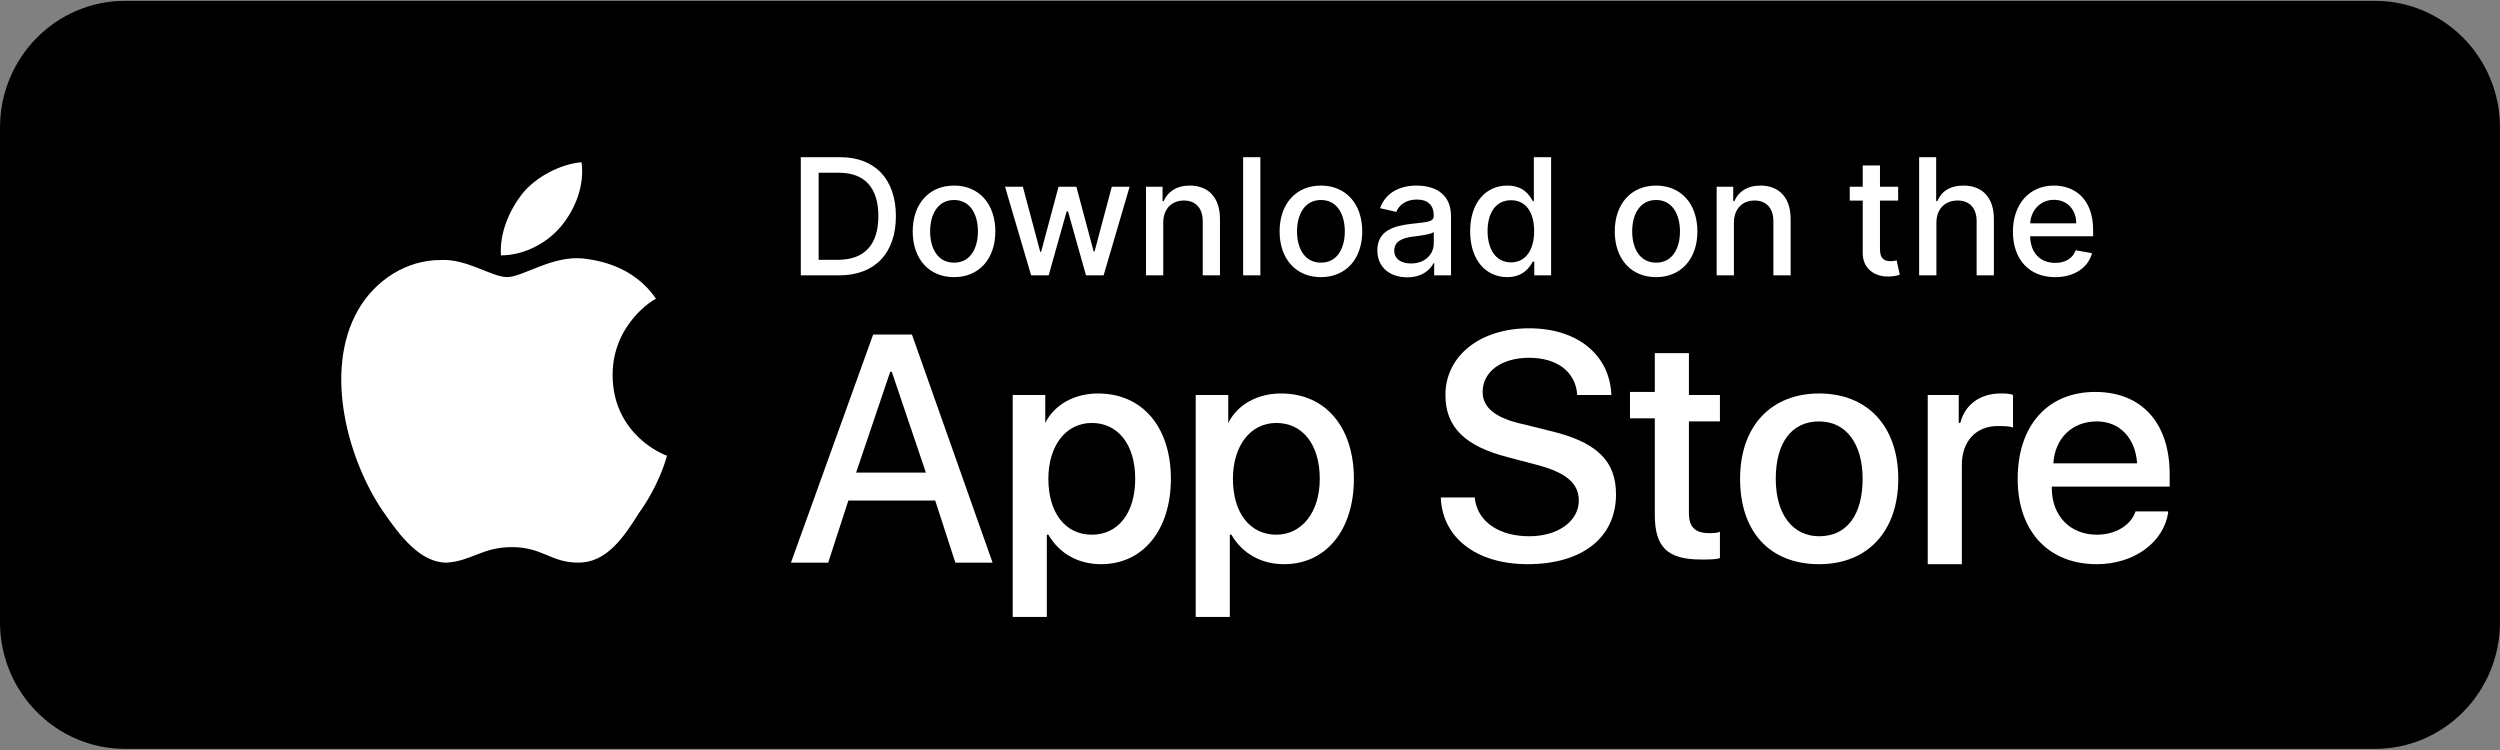 <svg width="200" height="60" viewBox="0 0 200 60" fill="none" xmlns="http://www.w3.org/2000/svg">
<rect x="0" y="0" width="200" height="60" fill="#808080" stroke="none"/>
<path d="M190 0.069H10C4.477 0.069 0 4.61 0 10.211V49.766C0 55.367 4.477 59.908 10 59.908H190C195.523 59.908 200 55.367 200 49.766V10.211C200 4.61 195.523 0.069 190 0.069Z" fill="black"/>
<path d="M49.008 29.989C49.008 25.892 52.358 23.906 52.483 23.906C50.621 21.175 47.644 20.802 46.651 20.678C44.17 20.43 41.812 22.168 40.572 22.168C39.331 22.168 37.346 20.678 35.237 20.802C32.507 20.802 30.026 22.416 28.661 24.775C25.808 29.741 27.917 36.941 30.646 40.914C32.011 42.9 33.624 45.011 35.733 45.011C37.718 44.887 38.587 43.769 40.944 43.769C43.425 43.769 44.046 45.011 46.279 45.011C48.512 45.011 49.877 43.024 51.118 41.038C52.731 38.803 53.351 36.569 53.351 36.445C53.227 36.445 49.008 34.831 49.008 29.989Z" fill="white"/>
<path d="M44.913 18.071C46.03 16.705 46.774 14.843 46.526 12.981C44.913 13.105 42.928 14.098 41.811 15.464C40.819 16.705 39.95 18.567 40.074 20.43C41.935 20.43 43.796 19.436 44.913 18.071Z" fill="white"/>
<path d="M74.816 40.045H67.868L66.255 45.011H63.277L69.853 26.761H72.955L79.406 45.011H76.429L74.816 40.045ZM68.488 37.81H74.071L71.342 29.74H71.218L68.488 37.81Z" fill="white"/>
<path d="M93.671 38.306C93.671 42.403 91.438 45.135 88.088 45.135C86.227 45.135 84.738 44.265 83.869 42.776H83.745V49.355H81.016V31.602H83.621V33.837C84.365 32.347 85.978 31.478 87.839 31.478C91.438 31.478 93.671 34.21 93.671 38.306ZM90.817 38.306C90.817 35.575 89.452 33.837 87.343 33.837C85.234 33.837 83.869 35.699 83.869 38.306C83.869 41.038 85.234 42.776 87.343 42.776C89.452 42.776 90.817 41.038 90.817 38.306Z" fill="white"/>
<path d="M108.311 38.306C108.311 42.403 106.078 45.135 102.728 45.135C100.867 45.135 99.378 44.265 98.51 42.776H98.386V49.355H95.656V31.602H98.262V33.837C99.006 32.347 100.619 31.478 102.48 31.478C106.078 31.478 108.311 34.21 108.311 38.306ZM105.582 38.306C105.582 35.575 104.217 33.837 102.108 33.837C99.999 33.837 98.634 35.699 98.634 38.306C98.634 41.038 99.999 42.776 102.108 42.776C104.093 42.776 105.582 41.038 105.582 38.306Z" fill="white"/>
<path d="M117.991 39.92C118.239 41.782 119.976 42.9 122.334 42.9C124.691 42.9 126.304 41.658 126.304 40.044C126.304 38.679 125.311 37.81 122.954 37.189L120.597 36.568C117.247 35.699 115.634 34.21 115.634 31.602C115.634 28.499 118.363 26.264 122.334 26.264C126.18 26.264 128.785 28.375 128.909 31.602H126.18C126.056 29.74 124.567 28.623 122.334 28.623C120.1 28.623 118.612 29.74 118.612 31.354C118.612 32.596 119.604 33.465 121.961 33.961L123.947 34.458C127.669 35.327 129.282 36.817 129.282 39.548C129.282 43.024 126.552 45.134 122.21 45.134C118.115 45.134 115.386 43.024 115.262 39.796H117.991V39.92Z" fill="white"/>
<path d="M135.113 31.602H137.594V33.713H135.113V41.038C135.113 42.155 135.609 42.651 136.726 42.651C136.974 42.651 137.47 42.651 137.594 42.527V44.638C137.346 44.762 136.726 44.762 136.106 44.762C133.376 44.762 132.384 43.769 132.384 41.162V33.465H130.398V31.354H132.384V28.25H135.113V31.602Z" fill="white"/>
<path d="M139.207 38.306C139.207 34.085 141.688 31.478 145.535 31.478C149.381 31.478 151.862 34.085 151.862 38.306C151.862 42.527 149.381 45.135 145.535 45.135C141.564 45.135 139.207 42.527 139.207 38.306ZM149.009 38.306C149.009 35.451 147.644 33.713 145.535 33.713C143.301 33.713 142.061 35.451 142.061 38.306C142.061 41.162 143.425 42.9 145.535 42.9C147.768 42.9 149.009 41.162 149.009 38.306Z" fill="white"/>
<path d="M154.094 31.602H156.699V33.837H156.823C157.195 32.347 158.436 31.478 160.049 31.478C160.421 31.478 160.794 31.478 161.042 31.602V34.21C160.794 34.085 160.297 34.085 159.801 34.085C158.064 34.085 156.947 35.327 156.947 37.189V45.135H154.218V31.602H154.094Z" fill="white"/>
<path d="M173.449 41.038C173.077 43.397 170.719 45.135 167.742 45.135C163.895 45.135 161.414 42.528 161.414 38.307C161.414 34.086 163.771 31.355 167.618 31.355C171.34 31.355 173.573 33.837 173.573 37.934V38.928H164.144V39.052C164.144 41.286 165.632 42.776 167.742 42.776C169.23 42.776 170.471 42.031 170.843 40.914H173.449V41.038ZM164.268 37.065H170.967C170.843 35.079 169.603 33.713 167.742 33.713C165.756 33.713 164.392 35.079 164.268 37.065Z" fill="white"/>
<path d="M68.112 12.981C70.718 12.981 72.207 14.595 72.207 17.326C72.207 20.181 70.718 21.795 68.112 21.795H64.887V12.981H68.112ZM66.376 20.43H67.989C69.85 20.43 70.842 19.312 70.842 17.326C70.842 15.339 69.725 14.222 67.989 14.222H66.376V20.43Z" fill="white"/>
<path d="M73.82 18.443C73.82 16.333 75.061 14.967 76.922 14.967C78.907 14.967 80.024 16.209 80.024 18.443C80.024 20.554 78.783 21.919 76.922 21.919C75.061 21.795 73.82 20.554 73.82 18.443ZM78.783 18.443C78.783 16.953 78.163 16.209 77.046 16.209C75.93 16.209 75.309 17.078 75.309 18.443C75.309 19.933 75.93 20.678 77.046 20.678C78.163 20.678 78.783 19.809 78.783 18.443Z" fill="white"/>
<path d="M88.46 21.671H87.095L85.73 16.829H85.606L84.241 21.671H82.877L81.016 15.091H82.38L83.621 20.181H83.745L85.11 15.091H86.351L87.715 20.181H87.839L89.08 15.091H90.445L88.46 21.671Z" fill="white"/>
<path d="M91.812 15.091H93.053V16.084H93.177C93.549 15.339 94.17 14.843 95.162 14.843C96.651 14.843 97.396 15.712 97.396 17.326V21.671H96.031V17.698C96.031 16.581 95.535 16.084 94.542 16.084C93.549 16.084 93.053 16.829 93.053 17.822V21.671H91.812V15.091Z" fill="white"/>
<path d="M99.504 12.484H100.869V21.671H99.504V12.484Z" fill="white"/>
<path d="M102.605 18.443C102.605 16.333 103.846 14.967 105.707 14.967C107.692 14.967 108.809 16.209 108.809 18.443C108.809 20.554 107.568 21.919 105.707 21.919C103.846 21.795 102.605 20.554 102.605 18.443ZM107.444 18.443C107.444 16.953 106.824 16.209 105.707 16.209C104.591 16.209 103.97 17.078 103.97 18.443C103.97 19.933 104.591 20.678 105.707 20.678C106.824 20.678 107.444 19.809 107.444 18.443Z" fill="white"/>
<path d="M110.176 19.809C110.176 18.567 111.044 17.947 112.657 17.822L114.394 17.698V17.077C114.394 16.333 113.898 15.96 113.029 15.96C112.285 15.96 111.789 16.208 111.665 16.705H110.424C110.548 15.588 111.665 14.843 113.153 14.843C114.766 14.843 115.759 15.712 115.759 17.077V21.547H114.518V20.553H114.394C114.022 21.174 113.278 21.547 112.409 21.547C111.168 21.795 110.176 21.05 110.176 19.809ZM114.518 19.312V18.691L112.905 18.816C112.037 18.816 111.541 19.188 111.541 19.809C111.541 20.429 112.037 20.802 112.781 20.802C113.774 20.678 114.518 20.057 114.518 19.312Z" fill="white"/>
<path d="M117.492 18.443C117.492 16.333 118.609 14.967 120.222 14.967C121.09 14.967 121.835 15.339 122.207 16.084H122.331V12.484H123.696V21.671H122.455V20.678H122.331C121.959 21.423 121.214 21.795 120.222 21.795C118.609 21.795 117.492 20.554 117.492 18.443ZM118.857 18.443C118.857 19.809 119.477 20.678 120.594 20.678C121.711 20.678 122.331 19.809 122.331 18.443C122.331 17.078 121.586 16.208 120.594 16.208C119.477 16.208 118.857 16.953 118.857 18.443Z" fill="white"/>
<path d="M129.156 18.443C129.156 16.333 130.397 14.967 132.258 14.967C134.243 14.967 135.36 16.209 135.36 18.443C135.36 20.554 134.119 21.919 132.258 21.919C130.273 21.795 129.156 20.554 129.156 18.443ZM133.995 18.443C133.995 16.953 133.375 16.209 132.258 16.209C131.141 16.209 130.521 17.078 130.521 18.443C130.521 19.933 131.141 20.678 132.258 20.678C133.375 20.678 133.995 19.809 133.995 18.443Z" fill="white"/>
<path d="M138.337 15.091V16.084H138.461C138.834 15.339 139.454 14.843 140.447 14.843C141.935 14.843 142.68 15.712 142.68 17.326V21.671H141.439V17.698C141.439 16.581 140.943 16.084 139.95 16.084C138.958 16.084 138.337 16.705 138.337 17.822V21.671H136.973V15.091H138.337Z" fill="white"/>
<path d="M150.124 13.477V15.215H151.613V16.208H150.124V19.56C150.124 20.305 150.372 20.553 151.116 20.553C151.365 20.553 151.489 20.553 151.613 20.553V21.671C151.365 21.671 151.116 21.795 150.868 21.795C149.379 21.795 148.883 21.298 148.883 20.057V16.332H147.891V15.215H148.883V13.477H150.124Z" fill="white"/>
<path d="M154.591 12.484V16.208H154.715C155.088 15.464 155.708 14.967 156.701 14.967C158.065 14.967 158.934 15.836 158.934 17.45V21.671H157.569V17.698C157.569 16.581 157.073 16.084 156.204 16.084C155.088 16.084 154.591 16.705 154.591 17.822V21.671H153.227V12.484H154.591Z" fill="white"/>
<path d="M166.627 19.933C166.379 21.174 165.262 21.795 163.774 21.795C161.913 21.795 160.672 20.553 160.672 18.319C160.672 16.208 161.913 14.843 163.774 14.843C165.635 14.843 166.751 16.084 166.751 18.195V18.691H162.037V18.816C162.037 19.933 162.781 20.678 163.774 20.678C164.518 20.678 165.138 20.429 165.387 19.933H166.627ZM162.037 17.822H165.387C165.387 16.829 164.766 16.084 163.774 16.084C162.781 16.084 162.161 16.705 162.037 17.822Z" fill="white"/>
<rect x="61.777" y="7.709" width="122.515" height="16.072" fill="black"/>
<path d="M67.125 22.029C70.006 22.029 71.672 20.242 71.672 17.288C71.672 14.347 70.006 12.575 67.222 12.575H64.064V22.029H67.125ZM65.491 20.783V13.821H67.134C69.202 13.821 70.269 15.058 70.269 17.288C70.269 19.527 69.202 20.783 67.046 20.783H65.491ZM76.322 22.172C78.321 22.172 79.627 20.709 79.627 18.516C79.627 16.309 78.321 14.846 76.322 14.846C74.323 14.846 73.017 16.309 73.017 18.516C73.017 20.709 74.323 22.172 76.322 22.172ZM76.327 21.013C75.02 21.013 74.411 19.873 74.411 18.511C74.411 17.154 75.02 16 76.327 16C77.624 16 78.233 17.154 78.233 18.511C78.233 19.873 77.624 21.013 76.327 21.013ZM82.49 22.029H83.893L85.333 16.909H85.44L86.88 22.029H88.288L90.37 14.938H88.944L87.563 20.122H87.494L86.109 14.938H84.683L83.288 20.145H83.219L81.829 14.938H80.403L82.49 22.029ZM93.06 17.819C93.06 16.688 93.753 16.041 94.713 16.041C95.65 16.041 96.218 16.655 96.218 17.685V22.029H97.598V17.519C97.598 15.764 96.633 14.846 95.184 14.846C94.117 14.846 93.42 15.34 93.093 16.092H93.005V14.938H91.68V22.029H93.06V17.819ZM100.83 12.575H99.45V22.029H100.83V12.575ZM105.674 22.172C107.673 22.172 108.979 20.709 108.979 18.516C108.979 16.309 107.673 14.846 105.674 14.846C103.675 14.846 102.368 16.309 102.368 18.516C102.368 20.709 103.675 22.172 105.674 22.172ZM105.678 21.013C104.372 21.013 103.762 19.873 103.762 18.511C103.762 17.154 104.372 16 105.678 16C106.975 16 107.585 17.154 107.585 18.511C107.585 19.873 106.975 21.013 105.678 21.013ZM112.583 22.186C113.756 22.186 114.416 21.59 114.679 21.06H114.735V22.029H116.083V17.32C116.083 15.257 114.458 14.846 113.331 14.846C112.048 14.846 110.866 15.363 110.404 16.655L111.702 16.951C111.905 16.448 112.422 15.963 113.35 15.963C114.241 15.963 114.698 16.429 114.698 17.233V17.265C114.698 17.768 114.181 17.759 112.906 17.907C111.563 18.064 110.187 18.414 110.187 20.026C110.187 21.42 111.235 22.186 112.583 22.186ZM112.883 21.078C112.103 21.078 111.54 20.727 111.54 20.044C111.54 19.305 112.196 19.042 112.994 18.936C113.442 18.876 114.504 18.756 114.702 18.558V19.471C114.702 20.312 114.033 21.078 112.883 21.078ZM120.576 22.168C121.868 22.168 122.376 21.378 122.625 20.926H122.741V22.029H124.089V12.575H122.708V16.088H122.625C122.376 15.649 121.905 14.846 120.585 14.846C118.872 14.846 117.612 16.198 117.612 18.497C117.612 20.792 118.854 22.168 120.576 22.168ZM120.88 20.99C119.648 20.99 119.006 19.905 119.006 18.484C119.006 17.076 119.634 16.018 120.88 16.018C122.085 16.018 122.732 17.002 122.732 18.484C122.732 19.975 122.071 20.99 120.88 20.99ZM132.486 22.172C134.485 22.172 135.792 20.709 135.792 18.516C135.792 16.309 134.485 14.846 132.486 14.846C130.487 14.846 129.181 16.309 129.181 18.516C129.181 20.709 130.487 22.172 132.486 22.172ZM132.491 21.013C131.184 21.013 130.575 19.873 130.575 18.511C130.575 17.154 131.184 16 132.491 16C133.788 16 134.397 17.154 134.397 18.511C134.397 19.873 133.788 21.013 132.491 21.013ZM138.713 17.819C138.713 16.688 139.405 16.041 140.365 16.041C141.302 16.041 141.87 16.655 141.87 17.685V22.029H143.251V17.519C143.251 15.764 142.286 14.846 140.836 14.846C139.77 14.846 139.073 15.34 138.745 16.092H138.657V14.938H137.332V22.029H138.713V17.819ZM151.852 14.938H150.398V13.239H149.018V14.938H147.979V16.046H149.018V20.233C149.013 21.521 149.996 22.145 151.086 22.121C151.524 22.117 151.82 22.034 151.982 21.974L151.732 20.833C151.64 20.852 151.469 20.893 151.247 20.893C150.8 20.893 150.398 20.746 150.398 19.947V16.046H151.852V14.938ZM154.912 17.819C154.912 16.688 155.627 16.041 156.611 16.041C157.562 16.041 158.13 16.646 158.13 17.685V22.029H159.51V17.519C159.51 15.751 158.54 14.846 157.082 14.846C155.978 14.846 155.313 15.326 154.981 16.092H154.893V12.575H153.531V22.029H154.912V17.819ZM164.408 22.172C165.954 22.172 167.049 21.41 167.362 20.256L166.056 20.021C165.807 20.69 165.207 21.032 164.422 21.032C163.24 21.032 162.446 20.266 162.409 18.899H167.45V18.41C167.45 15.848 165.917 14.846 164.311 14.846C162.335 14.846 161.033 16.351 161.033 18.53C161.033 20.732 162.317 22.172 164.408 22.172ZM162.414 17.865C162.469 16.859 163.198 15.986 164.32 15.986C165.391 15.986 166.093 16.78 166.098 17.865H162.414Z" fill="white"/>
</svg>